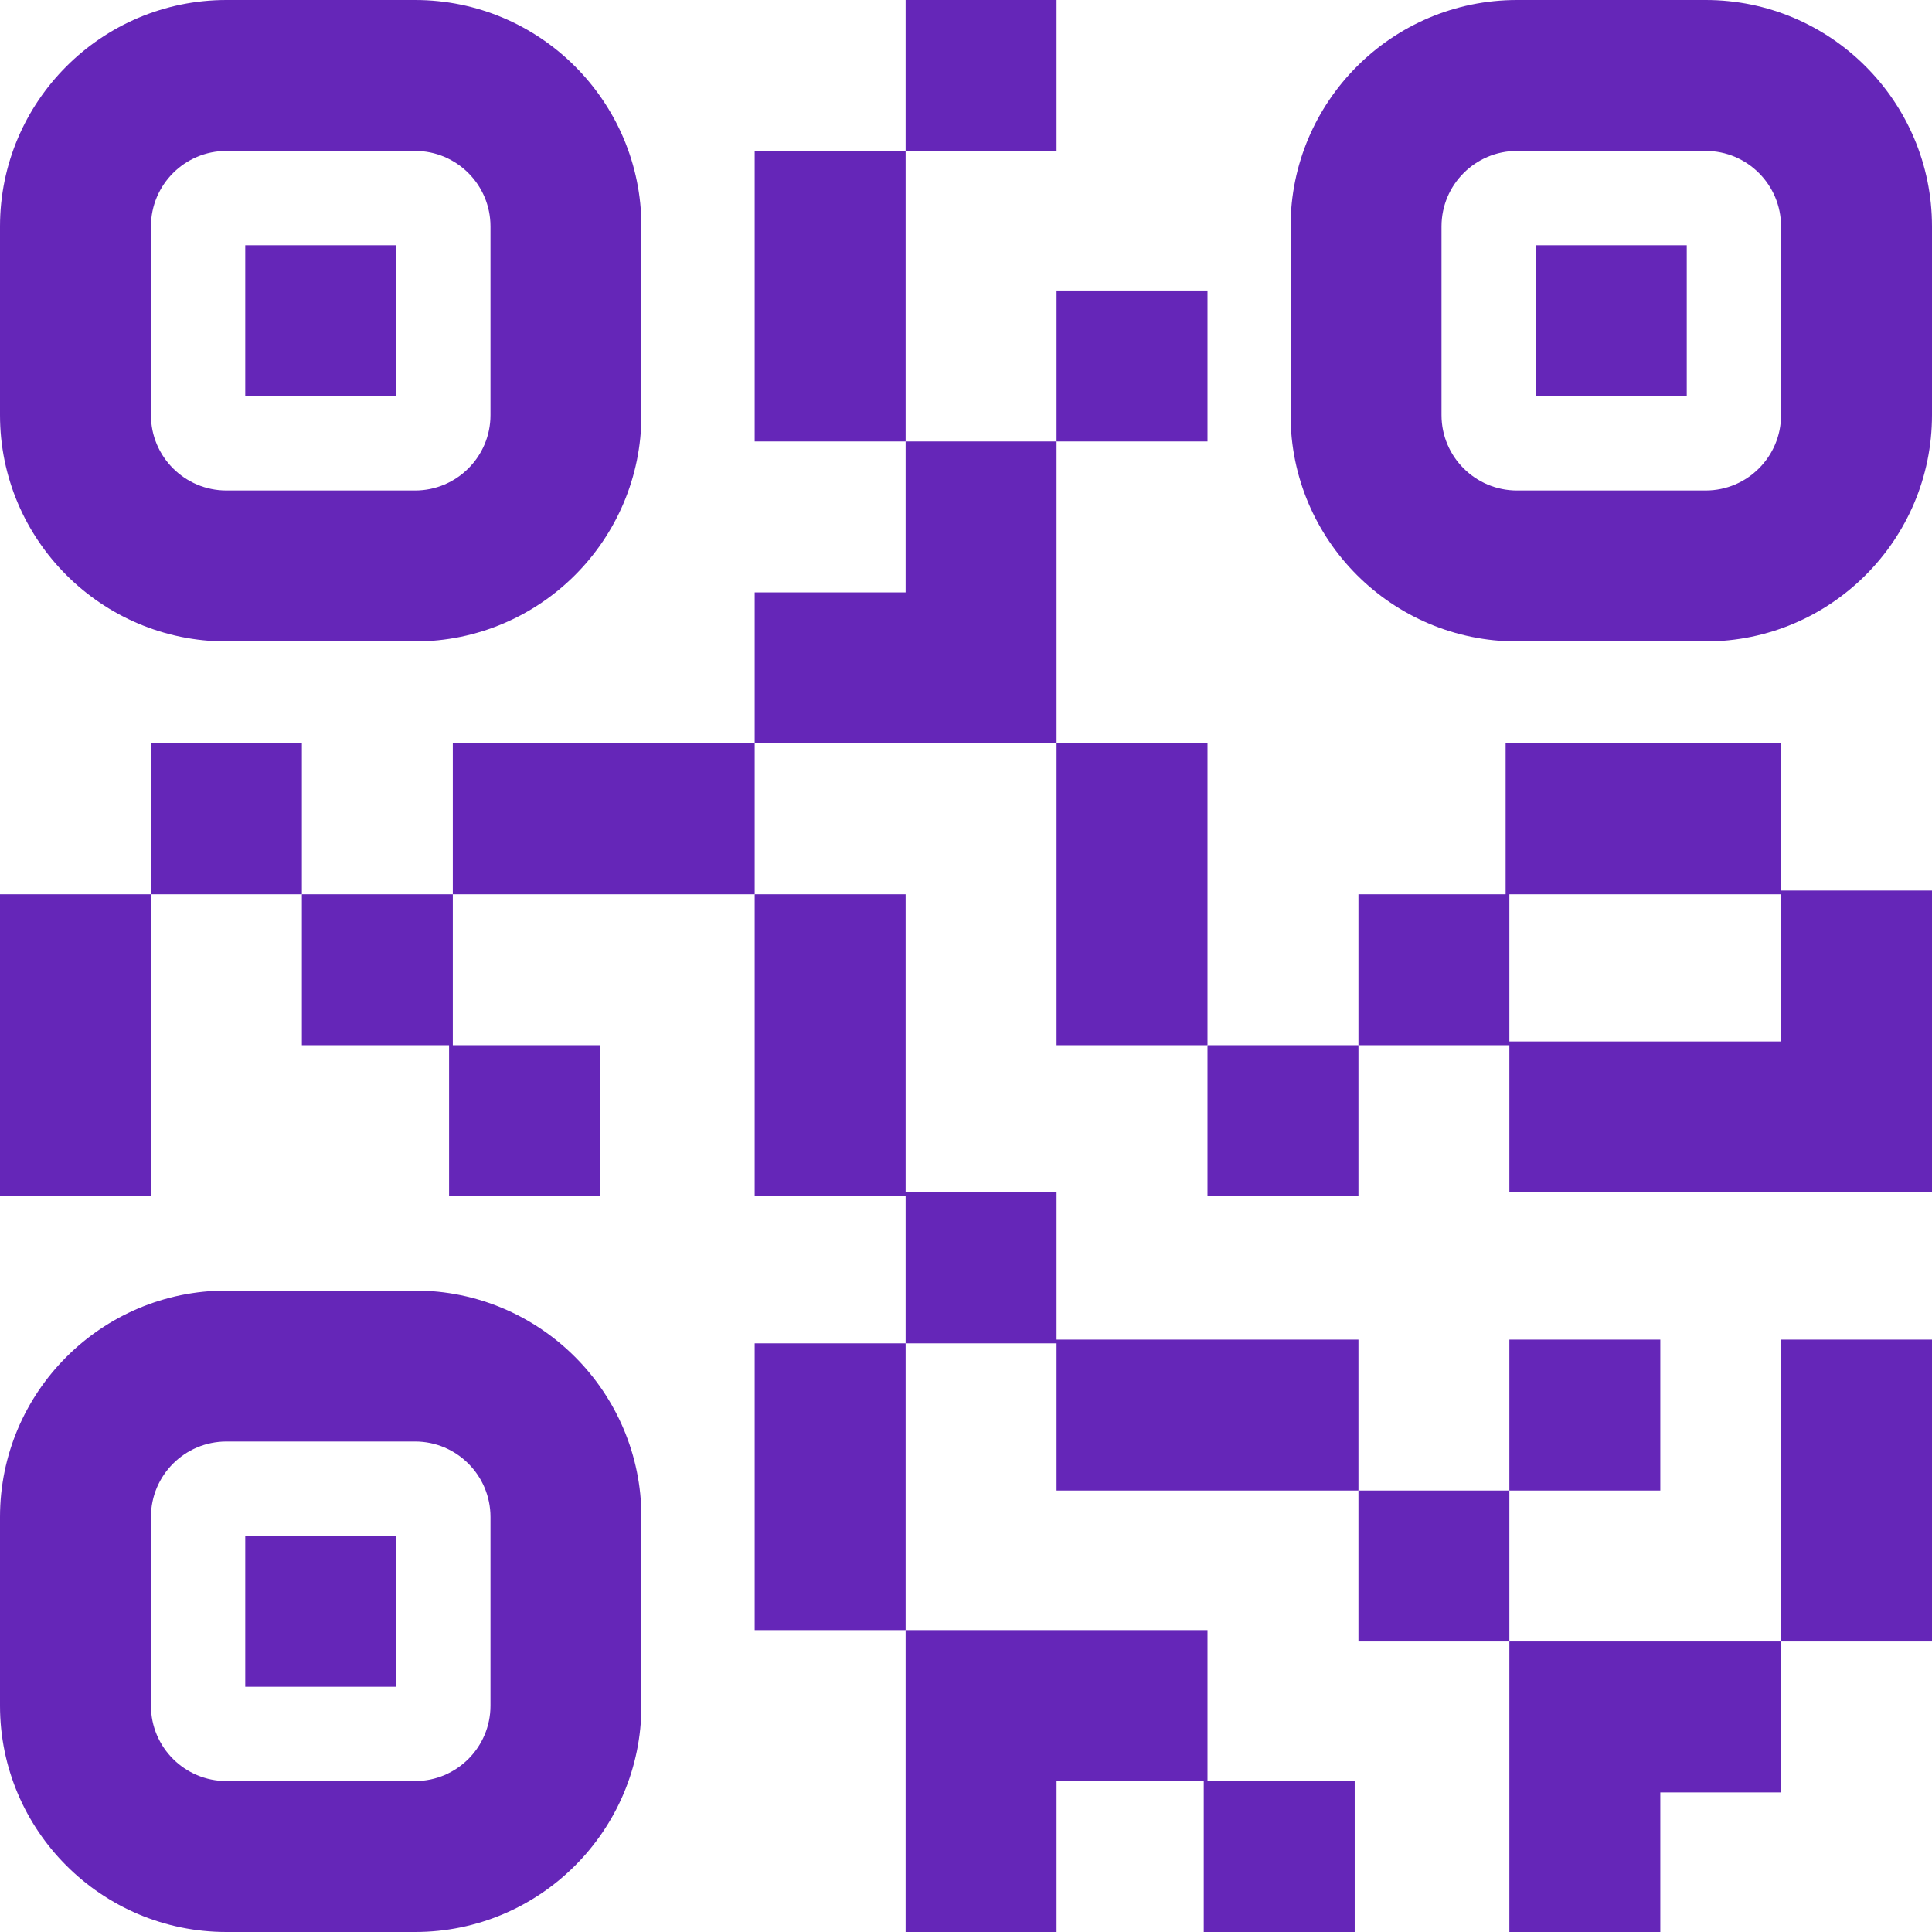 <svg width="16" height="16" viewBox="0 0 16 16" fill="none" xmlns="http://www.w3.org/2000/svg">
<path d="M1.875 5.312H3.438C4.471 5.312 5.312 4.471 5.312 3.438V1.875C5.312 0.841 4.471 0 3.438 0H1.875C0.841 0 0 0.841 0 1.875V3.438C0 4.471 0.841 5.312 1.875 5.312ZM1.25 1.875C1.25 1.53 1.53 1.25 1.875 1.25H3.438C3.782 1.25 4.062 1.53 4.062 1.875V3.438C4.062 3.782 3.782 4.062 3.438 4.062H1.875C1.53 4.062 1.25 3.782 1.25 3.438V1.875Z" fill="#6526B8"/>
<path d="M1.25 0H0V1.25H1.25V0Z" transform="translate(12.5 11.094)" fill="#6526B8"/>
<path d="M1.25 0H0V2.5H1.25V0Z" transform="translate(14.75 11.094)" fill="#6526B8"/>
<path d="M1.25 0H0V1.25H1.25V0Z" transform="translate(11.25 12.344)" fill="#6526B8"/>
<path d="M1.25 2.5V1.25H2.469V2.5H3.719V1.25H2.5V0H0V2.5H1.25Z" transform="translate(7.5 13.5)" fill="#6526B8"/>
<path d="M1.25 2.406V1.25H2.25V0H0V2.406H1.25Z" transform="translate(12.5 13.594)" fill="#6526B8"/>
<path d="M1.25 0H0V1.25H1.25V0Z" transform="translate(2.031 2.031)" fill="#6526B8"/>
<path d="M1.25 0H0V1.25H1.25V0Z" transform="translate(2.031 12.719)" fill="#6526B8"/>
<path d="M1.25 0H0V2.375H1.25V0Z" transform="translate(6.25 11.125)" fill="#6526B8"/>
<path d="M1.25 0H0V1.25H1.25V0Z" transform="translate(10 8.656)" fill="#6526B8"/>
<path d="M3.438 0H1.875C0.841 0 0 0.841 0 1.875V3.438C0 4.471 0.841 5.312 1.875 5.312H3.438C4.471 5.312 5.312 4.471 5.312 3.438V1.875C5.312 0.841 4.471 0 3.438 0ZM4.062 3.438C4.062 3.782 3.782 4.062 3.438 4.062H1.875C1.53 4.062 1.25 3.782 1.25 3.438V1.875C1.25 1.53 1.53 1.25 1.875 1.25H3.438C3.782 1.25 4.062 1.53 4.062 1.875V3.438Z" transform="translate(0 10.688)" fill="#6526B8"/>
<path d="M1.25 0V1.25H0V2.5H2.5V0H1.25Z" transform="translate(6.25 3.656)" fill="#6526B8"/>
<path d="M1.25 0H0V1.25H1.25V0Z" transform="translate(7.5)" fill="#6526B8"/>
<path d="M1.25 0H0V1.25H1.25V0Z" transform="translate(8.75 2.406)" fill="#6526B8"/>
<path d="M3.5 0H1.219V1.25H0V2.5H1.25V3.719H4.75V1.219H3.5V0ZM3.5 2.469H1.25V1.25H3.5V2.469Z" transform="translate(11.25 6.156)" fill="#6526B8"/>
<path d="M1.25 0H0V2.5H1.25V0Z" transform="translate(8.75 6.156)" fill="#6526B8"/>
<path d="M3.438 0H1.875C0.841 0 0 0.841 0 1.875V3.438C0 4.471 0.841 5.312 1.875 5.312H3.438C4.471 5.312 5.312 4.471 5.312 3.438V1.875C5.312 0.841 4.471 0 3.438 0ZM4.062 3.438C4.062 3.782 3.782 4.062 3.438 4.062H1.875C1.53 4.062 1.25 3.782 1.25 3.438V1.875C1.25 1.53 1.53 1.25 1.875 1.25H3.438C3.782 1.25 4.062 1.53 4.062 1.875V3.438Z" transform="translate(10.688)" fill="#6526B8"/>
<path d="M1.25 0H0V1.25H1.25V0Z" transform="translate(12.719 2.031)" fill="#6526B8"/>
<path d="M1.25 0H0V1.25H1.25V0Z" transform="translate(1.25 6.156)" fill="#6526B8"/>
<path d="M1.25 0H0V2.5H1.25V0Z" transform="translate(0 7.406)" fill="#6526B8"/>
<path d="M0 1.25H1.219V2.5H2.469V1.25H1.25V0H0V1.25Z" transform="translate(2.5 7.406)" fill="#6526B8"/>
<path d="M1.25 0H0V2.406H1.25V0Z" transform="translate(6.25 1.25)" fill="#6526B8"/>
<path d="M1.25 2.5V3.719H2.5V4.938H5V3.688H2.5V2.469H1.25V0H0V2.5H1.25Z" transform="translate(6.25 7.406)" fill="#6526B8"/>
<path d="M2.5 0H0V1.25H2.5V0Z" transform="translate(3.75 6.156)" fill="#6526B8"/>
</svg>
